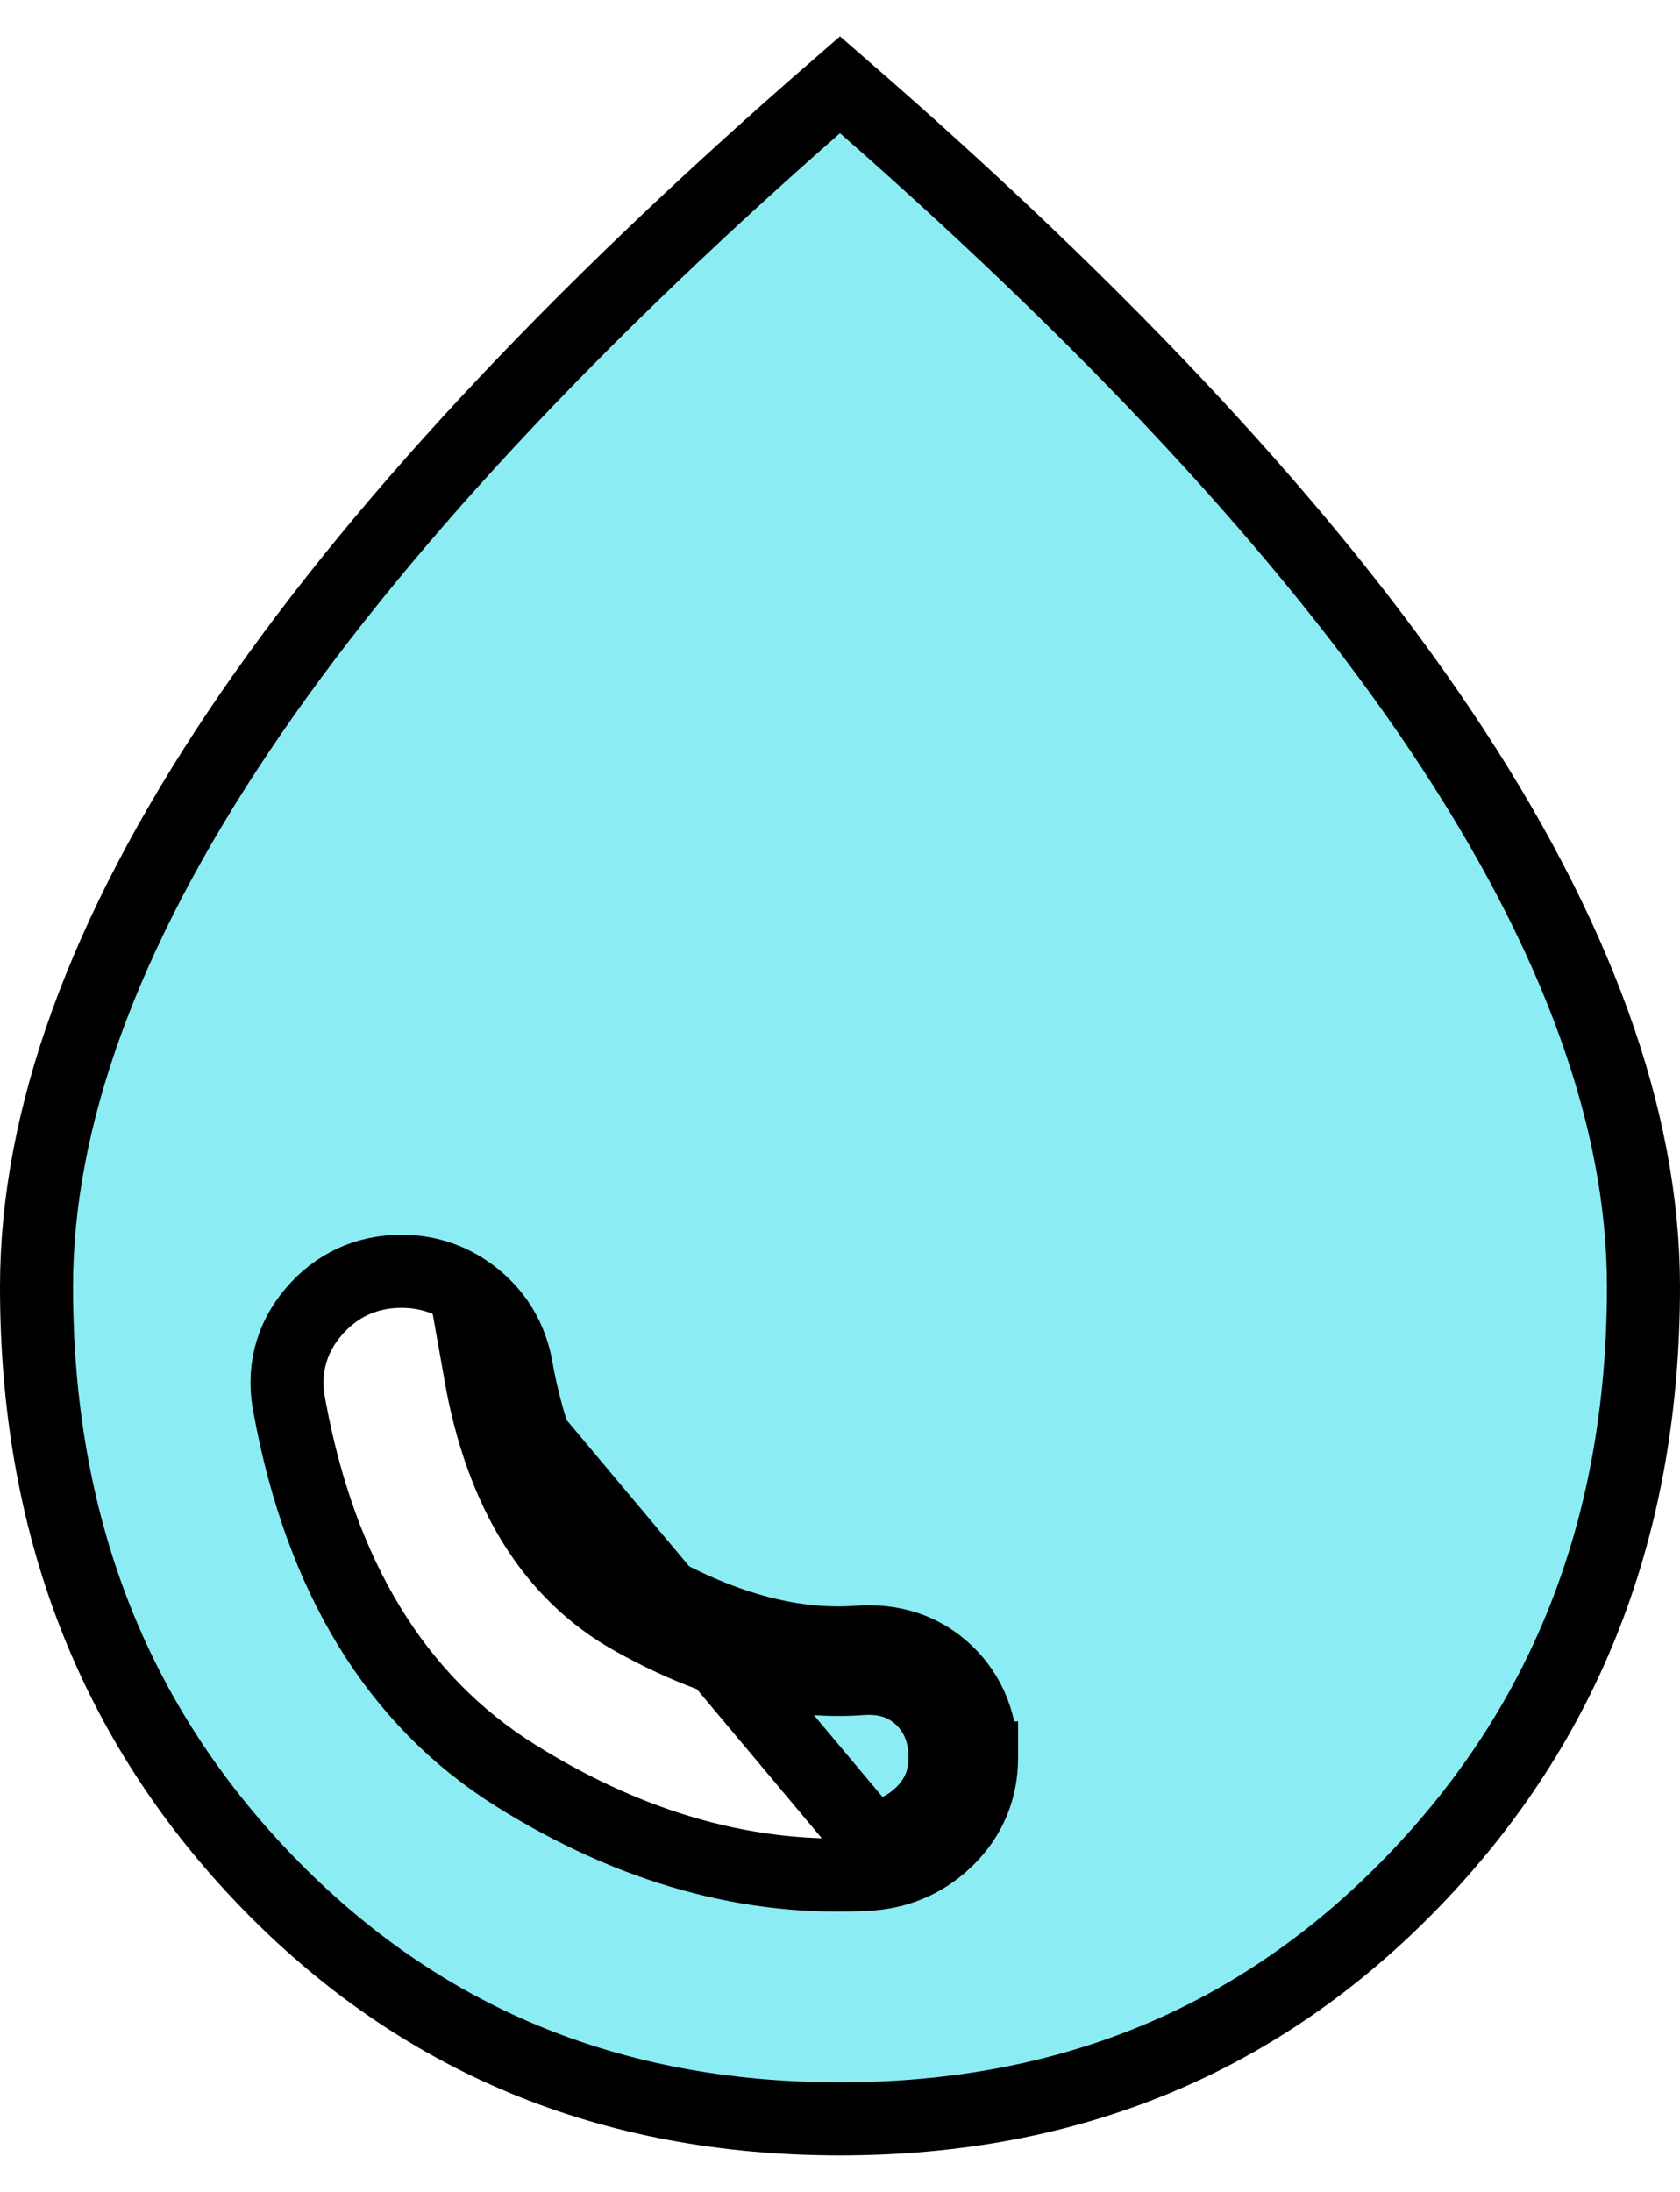 <svg width="23" height="30" viewBox="0 0 23 30" fill="none" xmlns="http://www.w3.org/2000/svg">
<path d="M13.438 24.062C13.438 23.608 13.287 23.198 12.959 22.884C12.628 22.568 12.207 22.442 11.751 22.476C10.89 22.54 9.946 22.305 8.905 21.722C7.971 21.2 7.339 20.237 7.069 18.719L7.069 18.718C7 18.339 6.816 18.016 6.52 17.77C6.227 17.526 5.88 17.4 5.498 17.4C5.017 17.4 4.602 17.591 4.291 17.958C3.972 18.333 3.865 18.786 3.966 19.266C4.392 21.562 5.41 23.271 7.066 24.305C8.65 25.294 10.273 25.753 11.927 25.649L11.927 25.649L11.937 25.648C12.344 25.614 12.7 25.447 12.988 25.157C13.284 24.858 13.438 24.484 13.438 24.062ZM13.438 24.062H12.938M13.438 24.062C13.438 24.062 13.438 24.061 13.438 24.061L12.938 24.062M12.938 24.062C12.938 24.352 12.837 24.599 12.633 24.805C12.429 25.011 12.183 25.126 11.895 25.15L6.577 18.806C6.864 20.424 7.559 21.542 8.661 22.159C9.763 22.775 10.805 23.047 11.787 22.975C12.123 22.95 12.398 23.04 12.614 23.246C12.83 23.452 12.938 23.724 12.938 24.062ZM0.5 17.61V17.61C0.5 15.326 1.401 12.794 3.273 10.003C5.091 7.294 7.827 4.346 11.5 1.16C15.174 4.347 17.911 7.295 19.729 10.005C21.6 12.795 22.501 15.327 22.5 17.61V17.61C22.5 20.874 21.447 23.574 19.351 25.745C17.257 27.915 14.652 29 11.5 29C8.347 29 5.742 27.915 3.647 25.745C1.552 23.574 0.499 20.874 0.5 17.61Z" fill="#8BECF4" stroke="black"/>
</svg>
